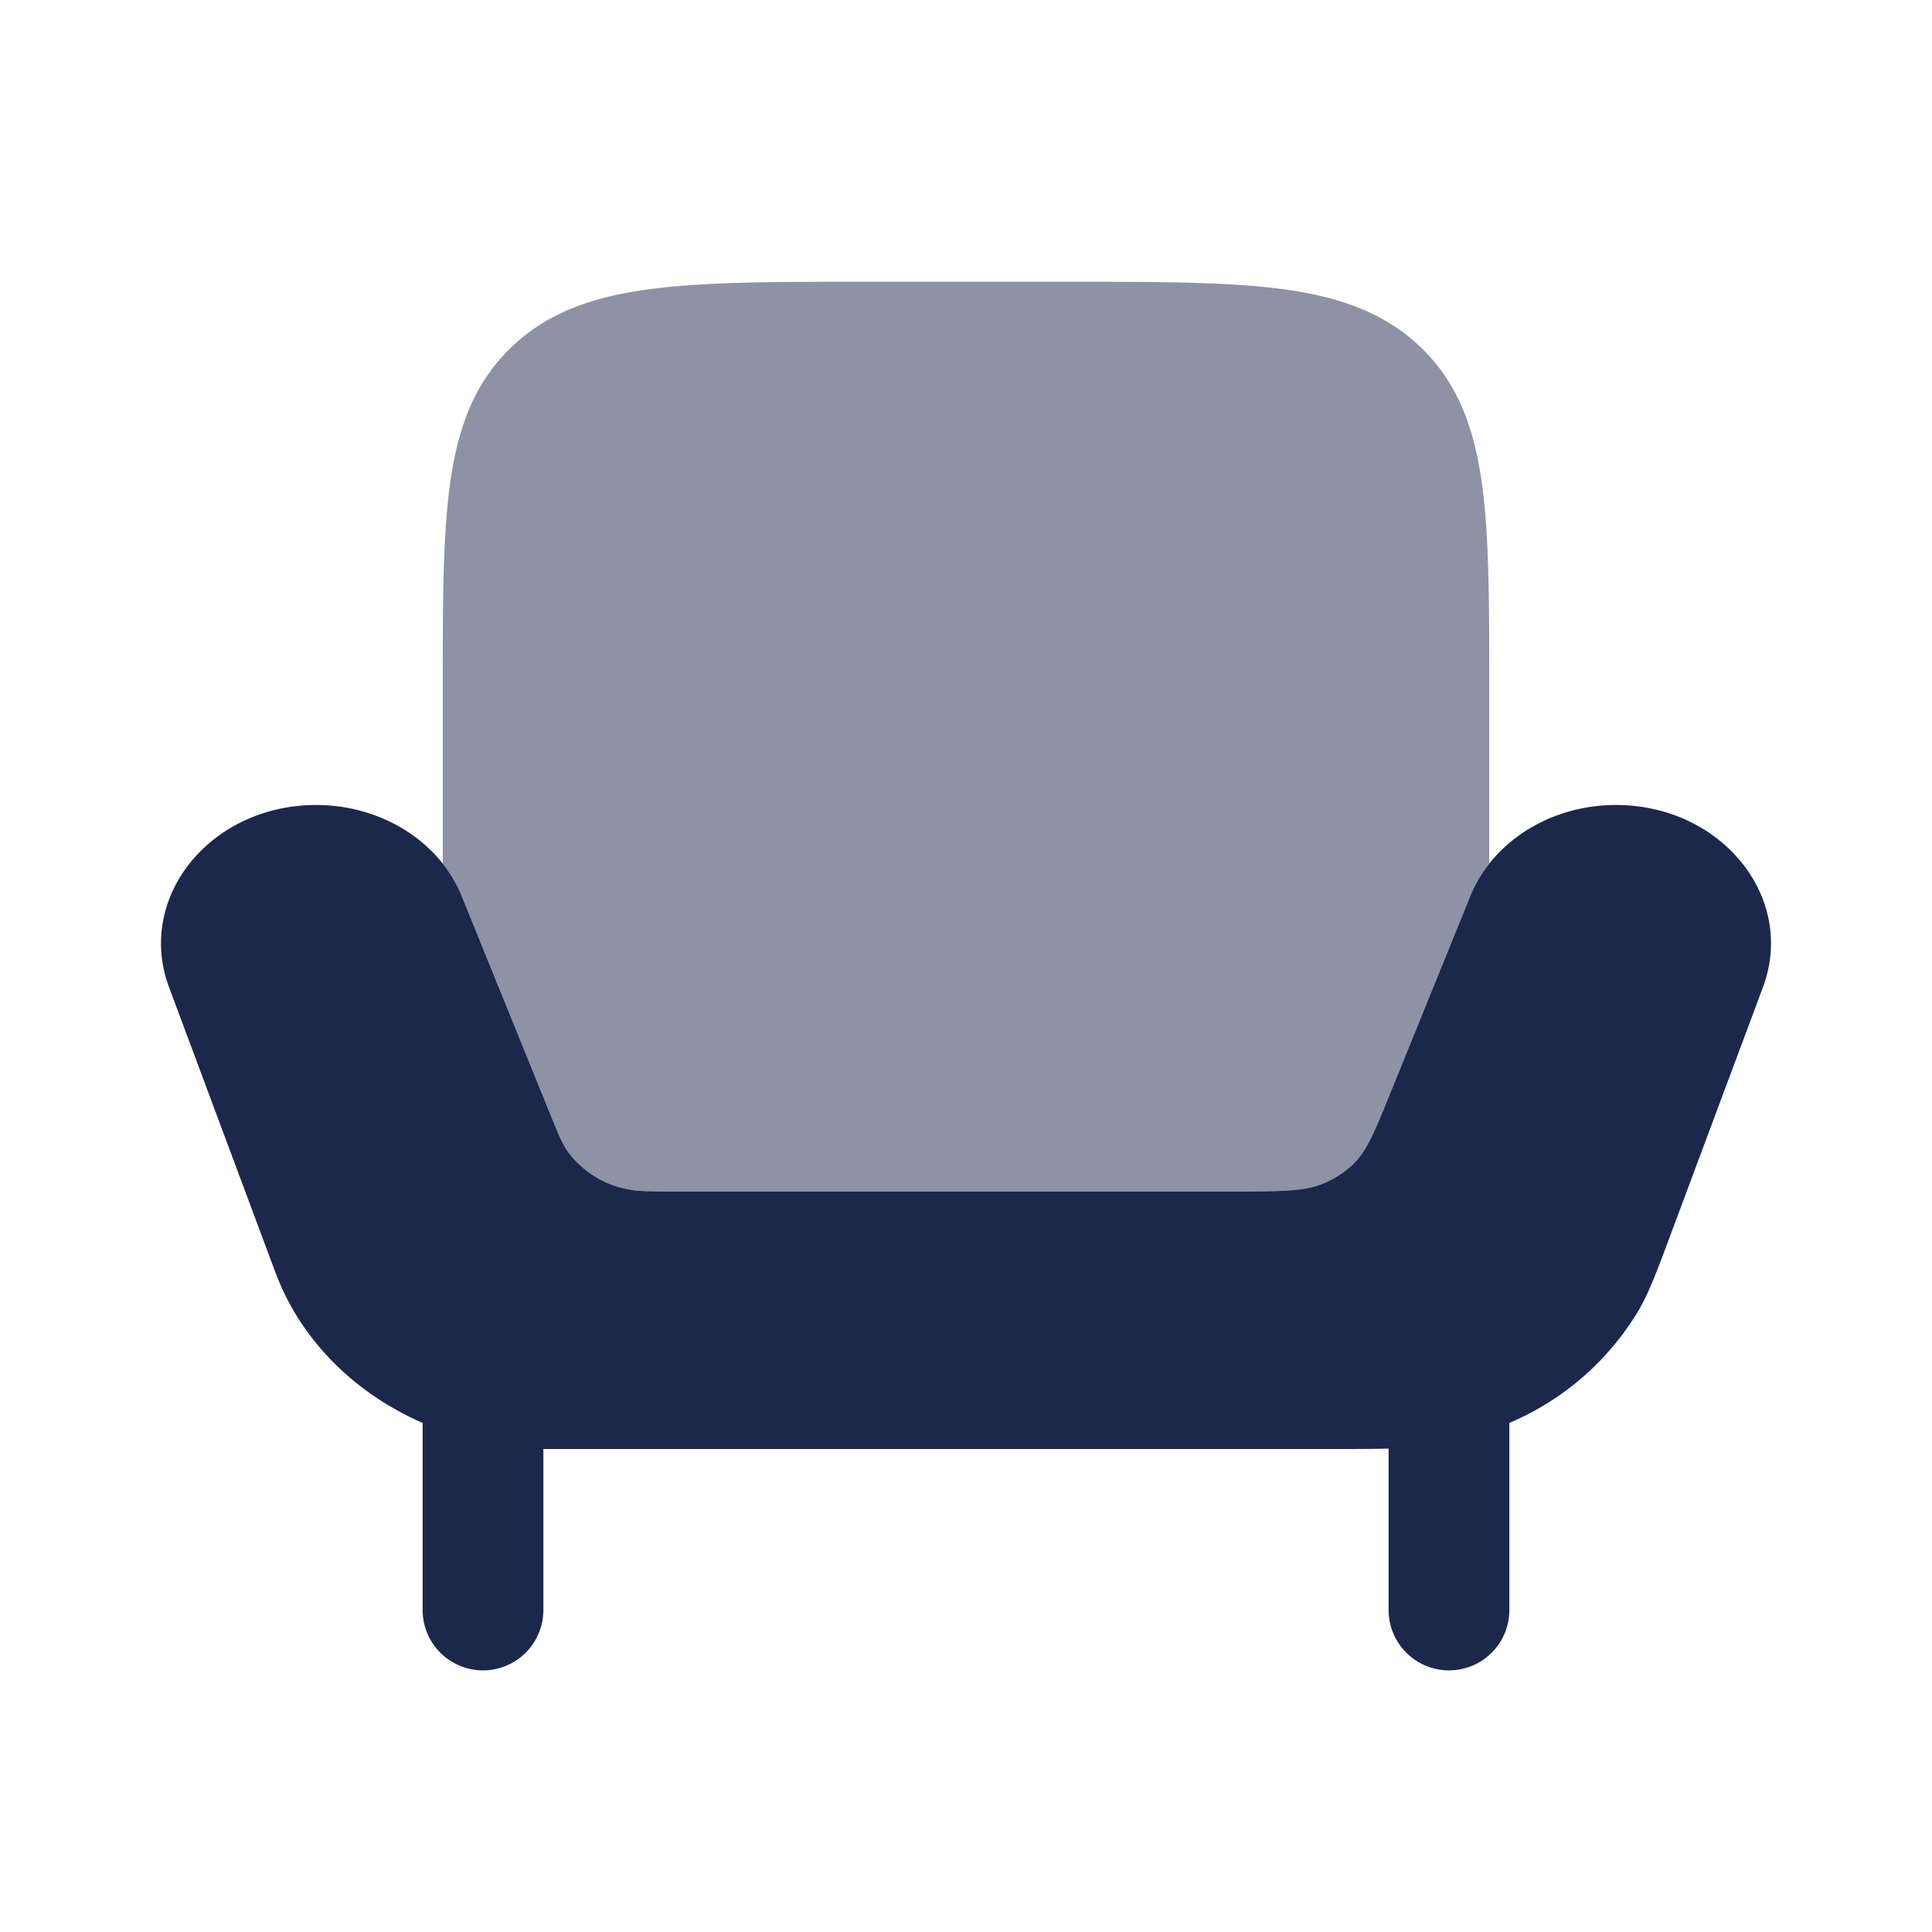 <svg xmlns="http://www.w3.org/2000/svg" width="24" height="24" fill="none">
  <g fill="#1C274C">
    <path d="M16.533 18H6.75v2a.75.75 0 1 1-1.5 0v-2.324c-.829-.362-1.49-1.005-1.808-1.817a1.95 1.95 0 0 1-.039-.102L2.1 12.264C1.685 11.15 2.613 10 3.927 10c.81 0 1.534.453 1.81 1.134l1.098 2.706c.1.246.15.37.222.47a1.2 1.2 0 0 0 .74.463c.13.027.277.027.57.027h6.98c.569 0 .853 0 1.091-.098.13-.054.248-.128.349-.219.184-.166.281-.405.475-.883l1.001-2.466c.276-.68 1-1.134 1.81-1.134 1.314 0 2.242 1.15 1.827 2.264l-1.12 3c-.195.524-.292.785-.421 1.008a3.43 3.43 0 0 1-1.609 1.404V20a.75.75 0 1 1-1.5 0v-2.005c-.187.005-.415.005-.717.005Z"/>
    <path d="M13.236 3.5h-2.472c-1.1 0-1.976 0-2.66.088-.706.09-1.285.28-1.746.72-.464.441-.669 1.003-.765 1.685-.093.658-.093 1.495-.093 2.54v2.195c.097.123.178.26.237.406l1.098 2.706c.1.246.15.37.222.47a1.2 1.2 0 0 0 .74.463c.13.027.277.027.57.027h6.98c.569 0 .853 0 1.091-.098.13-.054.248-.128.349-.219.184-.166.281-.405.475-.883l1.001-2.466c.06-.147.14-.283.237-.406V8.533c0-1.045 0-1.882-.093-2.54-.096-.682-.301-1.244-.765-1.686-.46-.438-1.04-.629-1.745-.72-.685-.087-1.56-.087-2.661-.087Z" opacity=".5"/>
  </g>
</svg>
